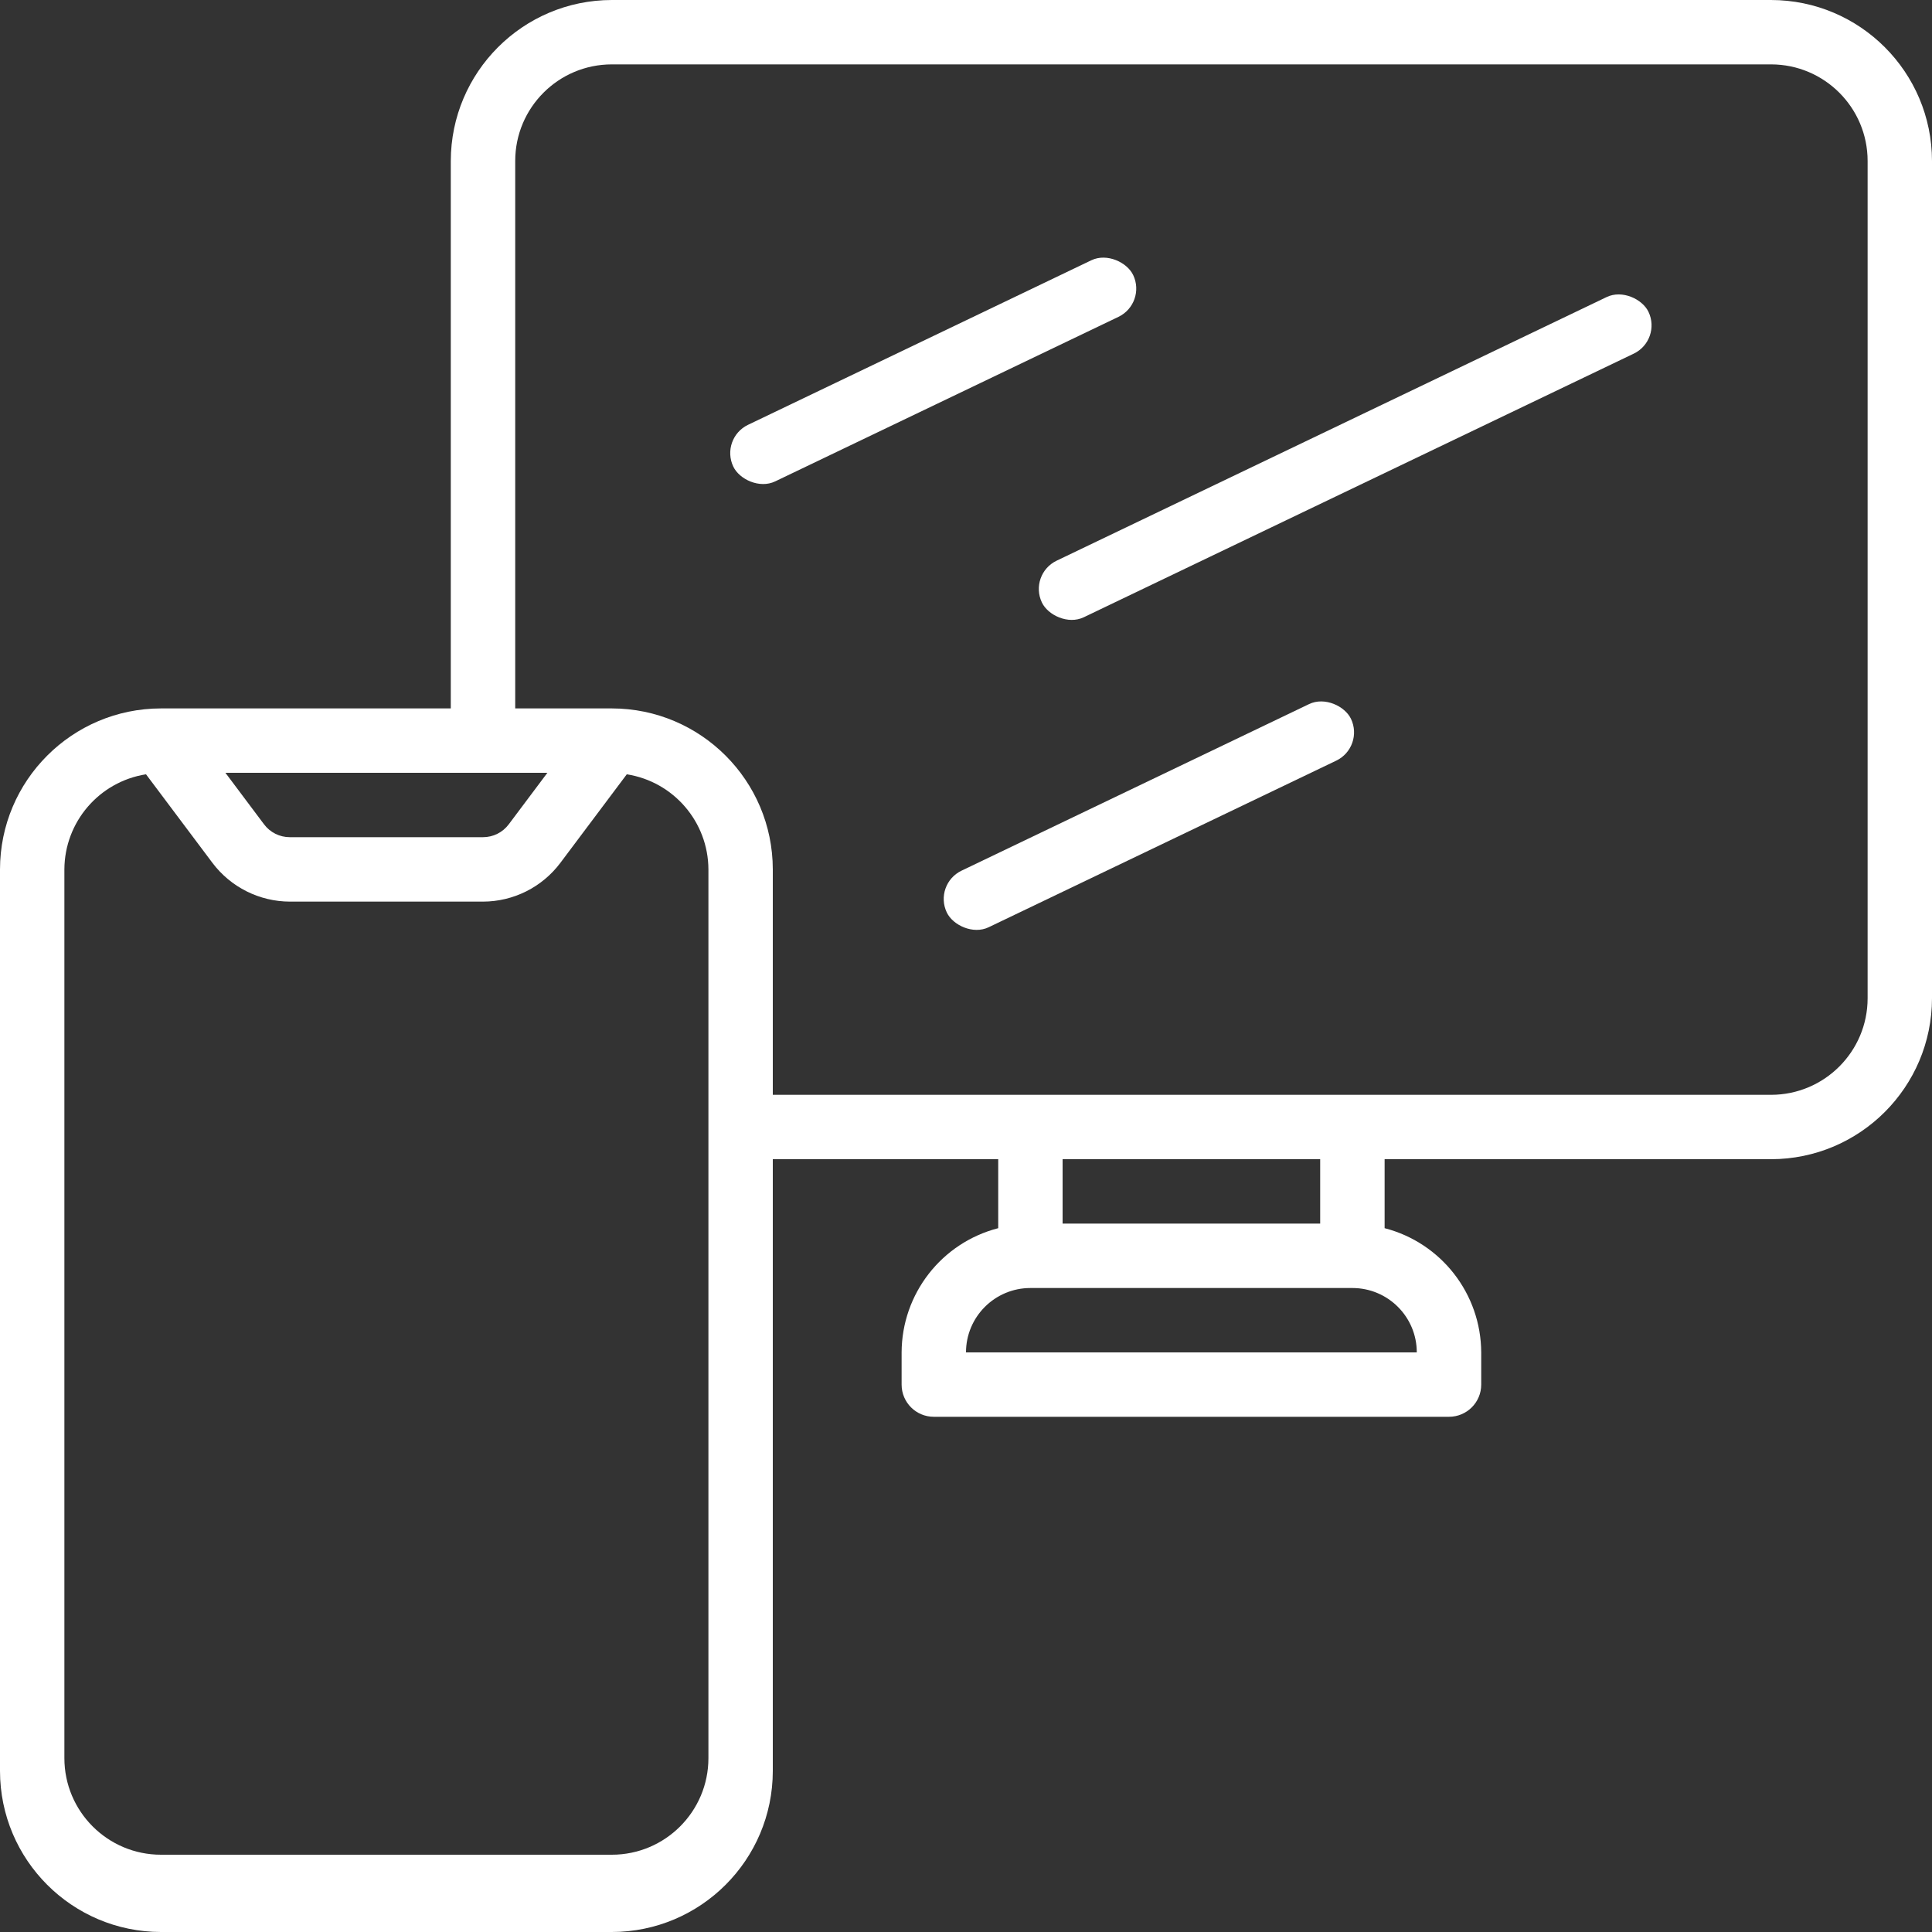 <svg width="40" height="40" viewBox="0 0 40 40" fill="none" xmlns="http://www.w3.org/2000/svg">
<rect x="0" y="0" width="40" height="40" fill="#333333" stroke="none"/>
<path d="M36.667 0H12.667C10.827 0.002 9.336 1.493 9.333 3.333V14.667H3.333C1.493 14.669 0.002 16.16 0 18V36.667C0.002 38.507 1.493 39.998 3.333 40H12.667C14.507 39.998 15.998 38.507 16 36.667V24H20.667V25.428C19.493 25.731 18.671 26.788 18.667 28V28.667C18.667 29.035 18.965 29.333 19.333 29.333H30C30.368 29.333 30.667 29.035 30.667 28.667V28C30.662 26.788 29.84 25.731 28.667 25.428V24H36.667C38.507 23.998 39.998 22.507 40 20.667V3.333C39.998 1.493 38.507 0.002 36.667 0ZM11.333 16L10.533 17.067C10.407 17.235 10.21 17.333 10 17.333H6C5.79 17.333 5.593 17.235 5.467 17.067L4.667 16H11.333ZM1.333 18C1.337 17.018 2.053 16.184 3.023 16.031L4.4 17.867C4.779 18.369 5.371 18.665 6 18.667H10C10.629 18.666 11.222 18.369 11.6 17.867L12.977 16.031C13.947 16.184 14.663 17.018 14.667 18V36.4C14.667 37.505 13.771 38.4 12.667 38.4H3.333C2.229 38.4 1.333 37.505 1.333 36.4V18ZM29.333 28H20C20 27.264 20.597 26.667 21.333 26.667H28C28.736 26.667 29.333 27.264 29.333 28ZM27.333 25.333H22V24H27.333V25.333ZM38.667 20.667C38.667 21.771 37.771 22.667 36.667 22.667H16V18C15.998 16.16 14.507 14.669 12.667 14.667H10.667V3.333C10.667 2.229 11.562 1.333 12.667 1.333H36.667C37.771 1.333 38.667 2.229 38.667 3.333V20.667Z" fill="white"/>
<rect x="14.902" y="9.076" width="9.18" height="1.299" rx="0.649" transform="rotate(-25.609 14.902 9.076)" fill="white"/>
<rect x="21.291" y="11.889" width="13.926" height="1.299" rx="0.649" transform="rotate(-25.609 21.291 11.889)" fill="white"/>
<rect x="19.322" y="18.307" width="9.279" height="1.299" rx="0.649" transform="rotate(-25.609 19.322 18.307)" fill="white"/>
</svg>
